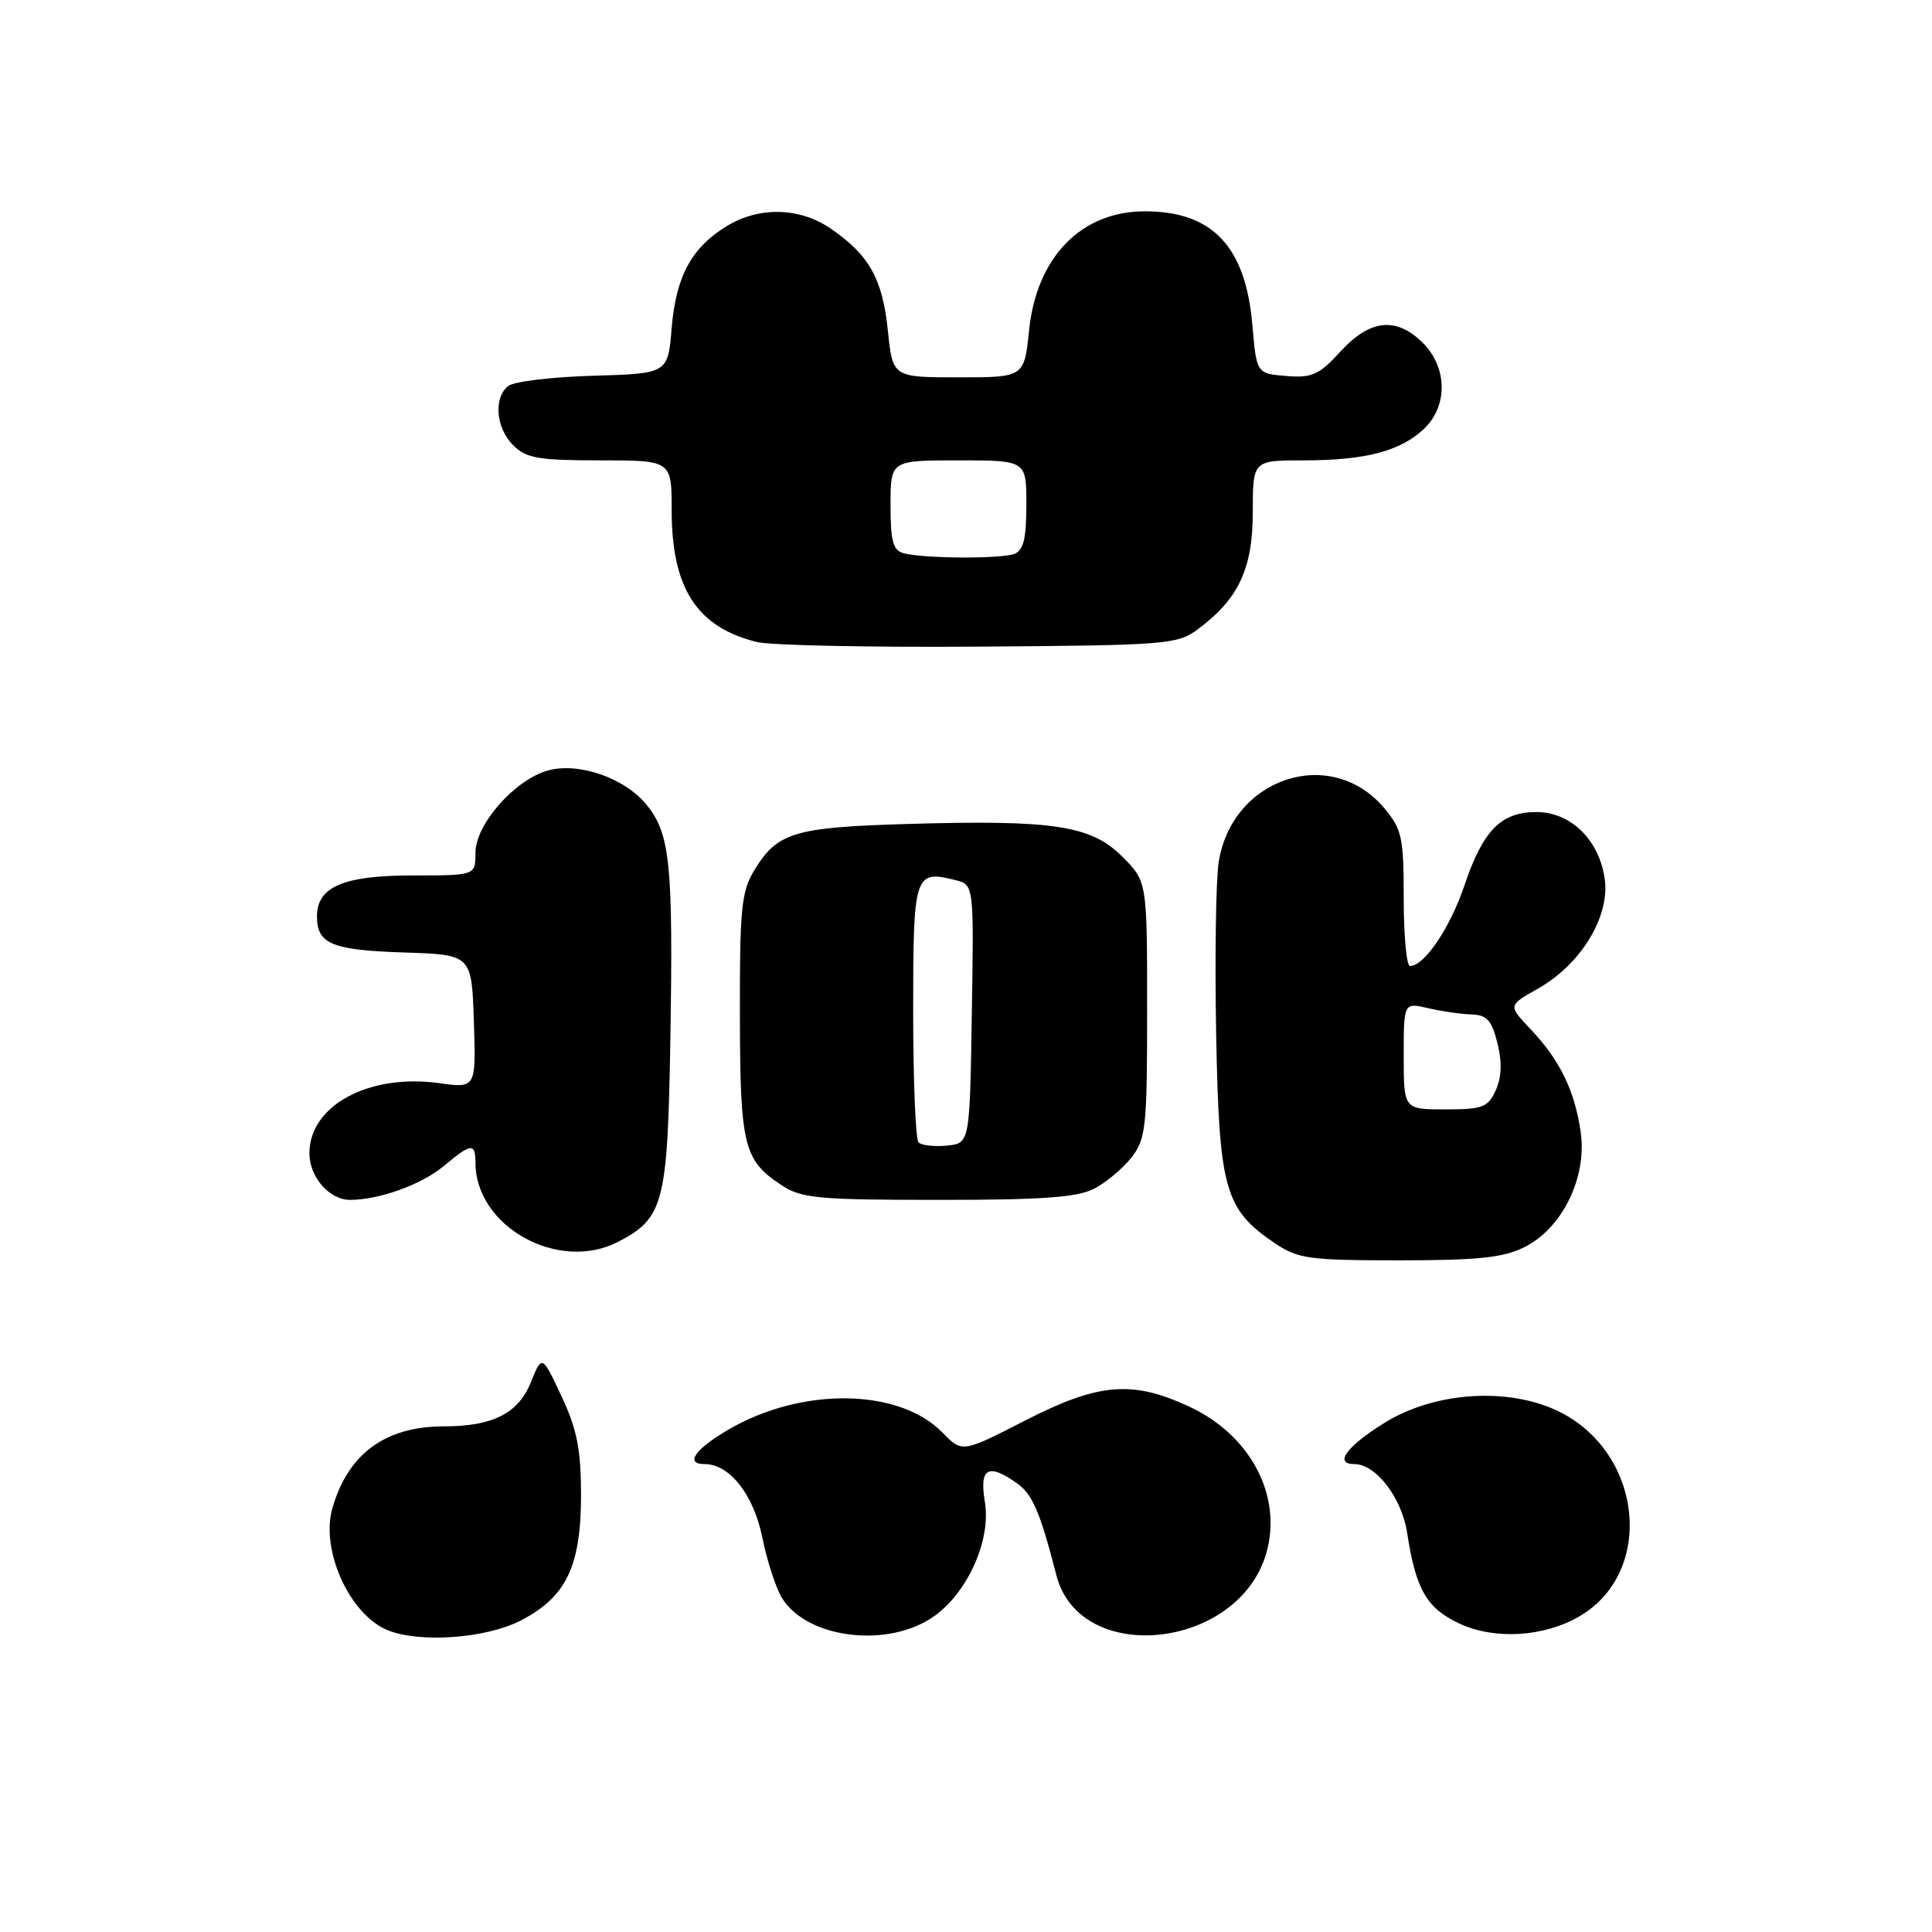 <?xml version="1.0" encoding="UTF-8" standalone="no"?>
<!DOCTYPE svg PUBLIC "-//W3C//DTD SVG 1.1//EN" "http://www.w3.org/Graphics/SVG/1.1/DTD/svg11.dtd" >
<svg xmlns="http://www.w3.org/2000/svg" xmlns:xlink="http://www.w3.org/1999/xlink" version="1.1" viewBox="0 0 256 256">
 <g >
 <path fill="currentColor"
d=" M 68.96 214.75 C 75.04 211.63 77.00 207.54 76.99 198.02 C 76.98 192.04 76.45 189.38 74.40 185.00 C 71.82 179.50 71.82 179.50 70.33 183.18 C 68.67 187.29 65.29 189.00 58.82 189.00 C 51.05 189.00 46.11 192.63 44.04 199.86 C 42.45 205.41 46.34 213.98 51.39 216.02 C 55.63 217.73 64.38 217.10 68.96 214.75 Z  M 123.79 214.15 C 128.26 210.97 131.35 204.00 130.50 199.00 C 129.75 194.53 130.91 193.84 134.70 196.50 C 136.81 197.98 137.80 200.28 139.98 208.74 C 143.11 220.88 164.27 218.55 167.83 205.67 C 169.91 198.13 165.67 190.15 157.60 186.39 C 150.02 182.86 145.56 183.24 135.79 188.25 C 127.50 192.50 127.50 192.50 124.90 189.84 C 119.13 183.92 106.22 183.75 96.49 189.45 C 92.05 192.05 90.72 194.00 93.37 194.00 C 96.69 194.00 99.87 198.06 101.02 203.77 C 101.66 206.92 102.85 210.55 103.67 211.83 C 107.08 217.18 117.79 218.42 123.79 214.15 Z  M 209.32 214.15 C 219.34 208.27 217.68 192.41 206.47 186.99 C 199.83 183.77 190.08 184.42 183.46 188.53 C 178.43 191.65 176.71 194.00 179.46 194.00 C 182.32 194.00 185.73 198.45 186.45 203.09 C 187.60 210.63 189.04 213.11 193.42 215.15 C 198.10 217.31 204.63 216.91 209.32 214.15 Z  M 202.00 165.25 C 207.01 162.75 210.32 155.99 209.45 150.01 C 208.66 144.50 206.69 140.47 202.80 136.36 C 199.83 133.23 199.83 133.23 203.75 131.02 C 209.41 127.84 213.28 121.57 212.65 116.60 C 211.98 111.37 208.18 107.60 203.58 107.60 C 198.89 107.60 196.51 110.02 194.06 117.28 C 192.15 122.95 188.74 128.00 186.83 128.00 C 186.37 128.00 186.00 123.98 186.00 119.08 C 186.00 110.94 185.77 109.88 183.42 107.08 C 176.35 98.69 163.17 103.04 161.47 114.33 C 161.11 116.78 160.96 127.04 161.15 137.14 C 161.54 157.64 162.28 160.25 168.95 164.75 C 172.00 166.80 173.46 167.00 185.40 167.00 C 195.87 167.00 199.20 166.65 202.00 165.25 Z  M 81.90 164.55 C 87.97 161.41 88.47 159.46 88.83 137.51 C 89.20 114.56 88.80 110.53 85.72 106.69 C 82.84 103.10 76.68 100.95 72.58 102.10 C 68.20 103.33 63.00 109.24 63.00 112.99 C 63.00 116.00 63.00 116.00 54.72 116.00 C 45.51 116.00 42.00 117.50 42.00 121.43 C 42.00 125.08 43.97 125.90 53.55 126.21 C 62.50 126.50 62.50 126.50 62.79 135.35 C 63.08 144.20 63.08 144.20 58.18 143.52 C 48.86 142.24 41.00 146.49 41.00 152.81 C 41.00 155.97 43.64 159.00 46.40 158.99 C 50.30 158.98 55.92 156.94 58.86 154.46 C 62.42 151.47 63.00 151.41 63.00 154.05 C 63.00 162.53 73.99 168.64 81.90 164.55 Z  M 144.96 157.52 C 146.54 156.71 148.76 154.85 149.91 153.39 C 151.84 150.93 152.00 149.46 152.00 133.77 C 152.00 116.80 152.00 116.80 148.70 113.50 C 144.57 109.37 139.57 108.61 120.26 109.18 C 105.22 109.62 103.01 110.29 99.95 115.31 C 98.24 118.13 98.01 120.38 98.04 134.50 C 98.07 151.87 98.53 153.73 103.57 157.05 C 106.19 158.78 108.39 158.99 124.30 158.99 C 138.07 159.00 142.75 158.66 144.96 157.52 Z  M 158.68 83.41 C 164.12 79.38 166.00 75.37 166.00 67.85 C 166.00 61.00 166.00 61.00 172.76 61.00 C 180.90 61.00 185.53 59.79 188.66 56.85 C 191.86 53.85 191.81 48.71 188.55 45.45 C 185.03 41.94 181.55 42.29 177.63 46.57 C 174.78 49.68 173.85 50.10 170.43 49.82 C 166.50 49.50 166.50 49.50 165.94 43.00 C 165.04 32.64 160.64 28.00 151.70 28.00 C 143.27 28.00 137.36 34.06 136.36 43.75 C 135.72 50.00 135.72 50.00 127.00 50.00 C 118.28 50.00 118.28 50.00 117.64 43.75 C 116.93 36.91 115.15 33.75 110.01 30.25 C 105.92 27.47 100.58 27.35 96.30 29.96 C 91.63 32.81 89.57 36.62 89.00 43.45 C 88.50 49.50 88.50 49.50 78.56 49.79 C 73.09 49.95 68.02 50.56 67.31 51.16 C 65.37 52.77 65.72 56.72 68.00 59.00 C 69.72 60.72 71.33 61.00 79.50 61.00 C 89.00 61.00 89.00 61.00 89.00 67.60 C 89.00 77.94 92.32 83.09 100.28 85.07 C 102.05 85.51 115.28 85.79 129.68 85.68 C 154.52 85.51 156.00 85.39 158.68 83.41 Z  M 186.00 139.92 C 186.00 132.84 186.00 132.84 189.25 133.59 C 191.04 134.01 193.62 134.38 195.00 134.42 C 197.03 134.49 197.67 135.20 198.42 138.23 C 199.05 140.76 198.97 142.76 198.19 144.48 C 197.17 146.73 196.45 147.00 191.52 147.00 C 186.00 147.00 186.00 147.00 186.00 139.92 Z  M 121.71 151.38 C 121.32 150.99 121.00 143.14 121.00 133.94 C 121.00 115.79 121.17 115.25 126.60 116.62 C 129.05 117.23 129.05 117.23 128.77 134.36 C 128.50 151.50 128.50 151.50 125.46 151.80 C 123.79 151.96 122.11 151.77 121.71 151.38 Z  M 119.75 73.31 C 118.33 72.94 118.00 71.73 118.00 66.93 C 118.00 61.00 118.00 61.00 127.00 61.00 C 136.00 61.00 136.00 61.00 136.00 66.89 C 136.00 71.34 135.61 72.93 134.42 73.39 C 132.65 74.07 122.45 74.02 119.75 73.31 Z "/>
</g>
</svg>